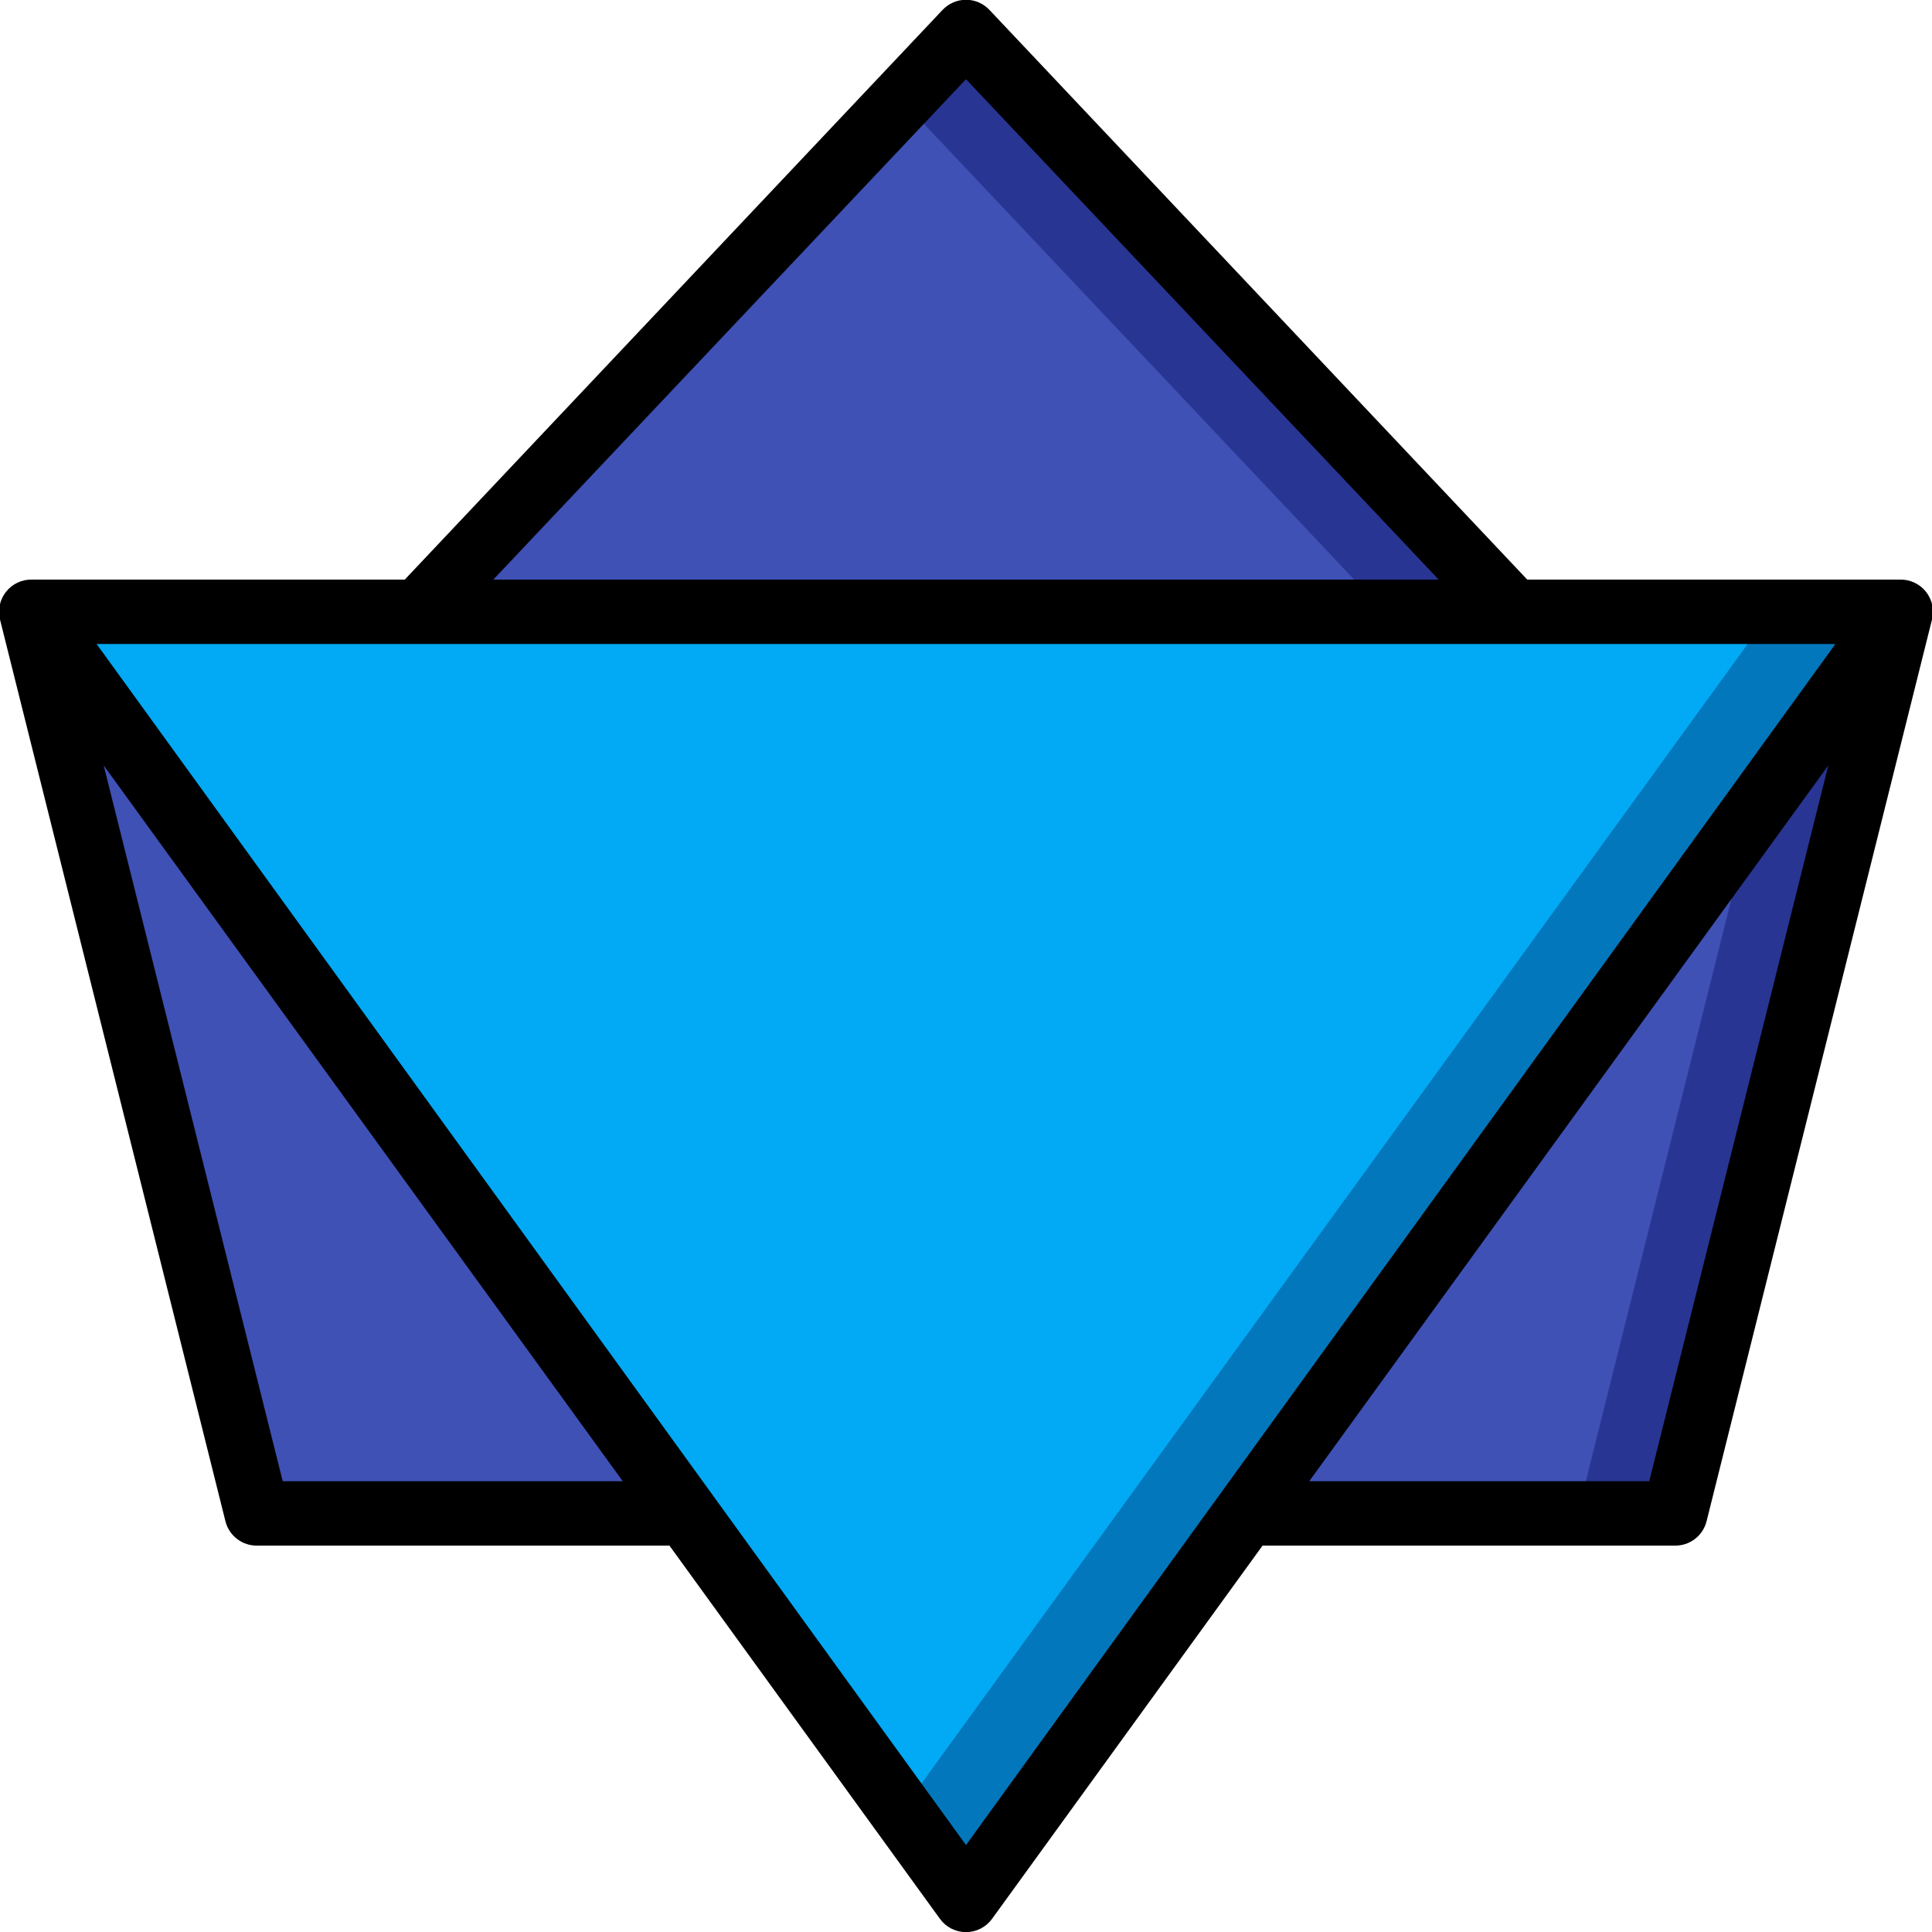 <svg height="512" viewBox="0 0 60 60" width="512" xmlns="http://www.w3.org/2000/svg"><g id="025---Boat" fill="none"><g id="Icons" transform="translate(1 1)"><path id="Shape" d="m46 18h-34l17-18z" fill="#283593"/><path id="Shape" d="m42 18h-30l15-15.89z" fill="#3f51b5"/><path id="Shape" d="m58 18-6.81 27.24c-.113.457-.529.774-1 .76h-42.41c-.471.014-.887-.303-1-.76l-6.78-27.24z" fill="#283593"/><path id="Shape" d="m55 18-6.81 27.24c-.113.457-.529.774-1 .76h-39.41c-.471.014-.887-.303-1-.76l-6.78-27.24z" fill="#3f51b5"/><path id="Shape" d="m58 18-29 40-29-40z" fill="#0377bc"/><path id="Shape" d="m54 18-27 37.24-27-37.24z" fill="#02a9f4"/></g><path id="Shape" d="m9 49h12.79l8.4 11.59c.188.26.489.414.81.414s.622-.154.81-.414l8.4-11.59h12.79c.471.014.887-.303 1-.76l7-28c.075-.304.004-.625-.192-.868-.196-.243-.495-.381-.808-.372h-11.57l-16.7-17.69c-.189-.202-.453-.317-.73-.317s-.541.115-.73.317l-16.7 17.69h-11.57c-.313-.009-.611.128-.808.372s-.267.565-.192.868l7 28c.113.457.529.774 1 .76zm43.22-2h-10.56l16.12-22.23zm-21.22-43.54 14.68 15.54h-29.36zm27 17.54-27 37.3-27-37.3zm-37.66 26h-10.56l-5.56-22.23z" fill="#000" transform="translate(-1 -1)"/></g></svg>